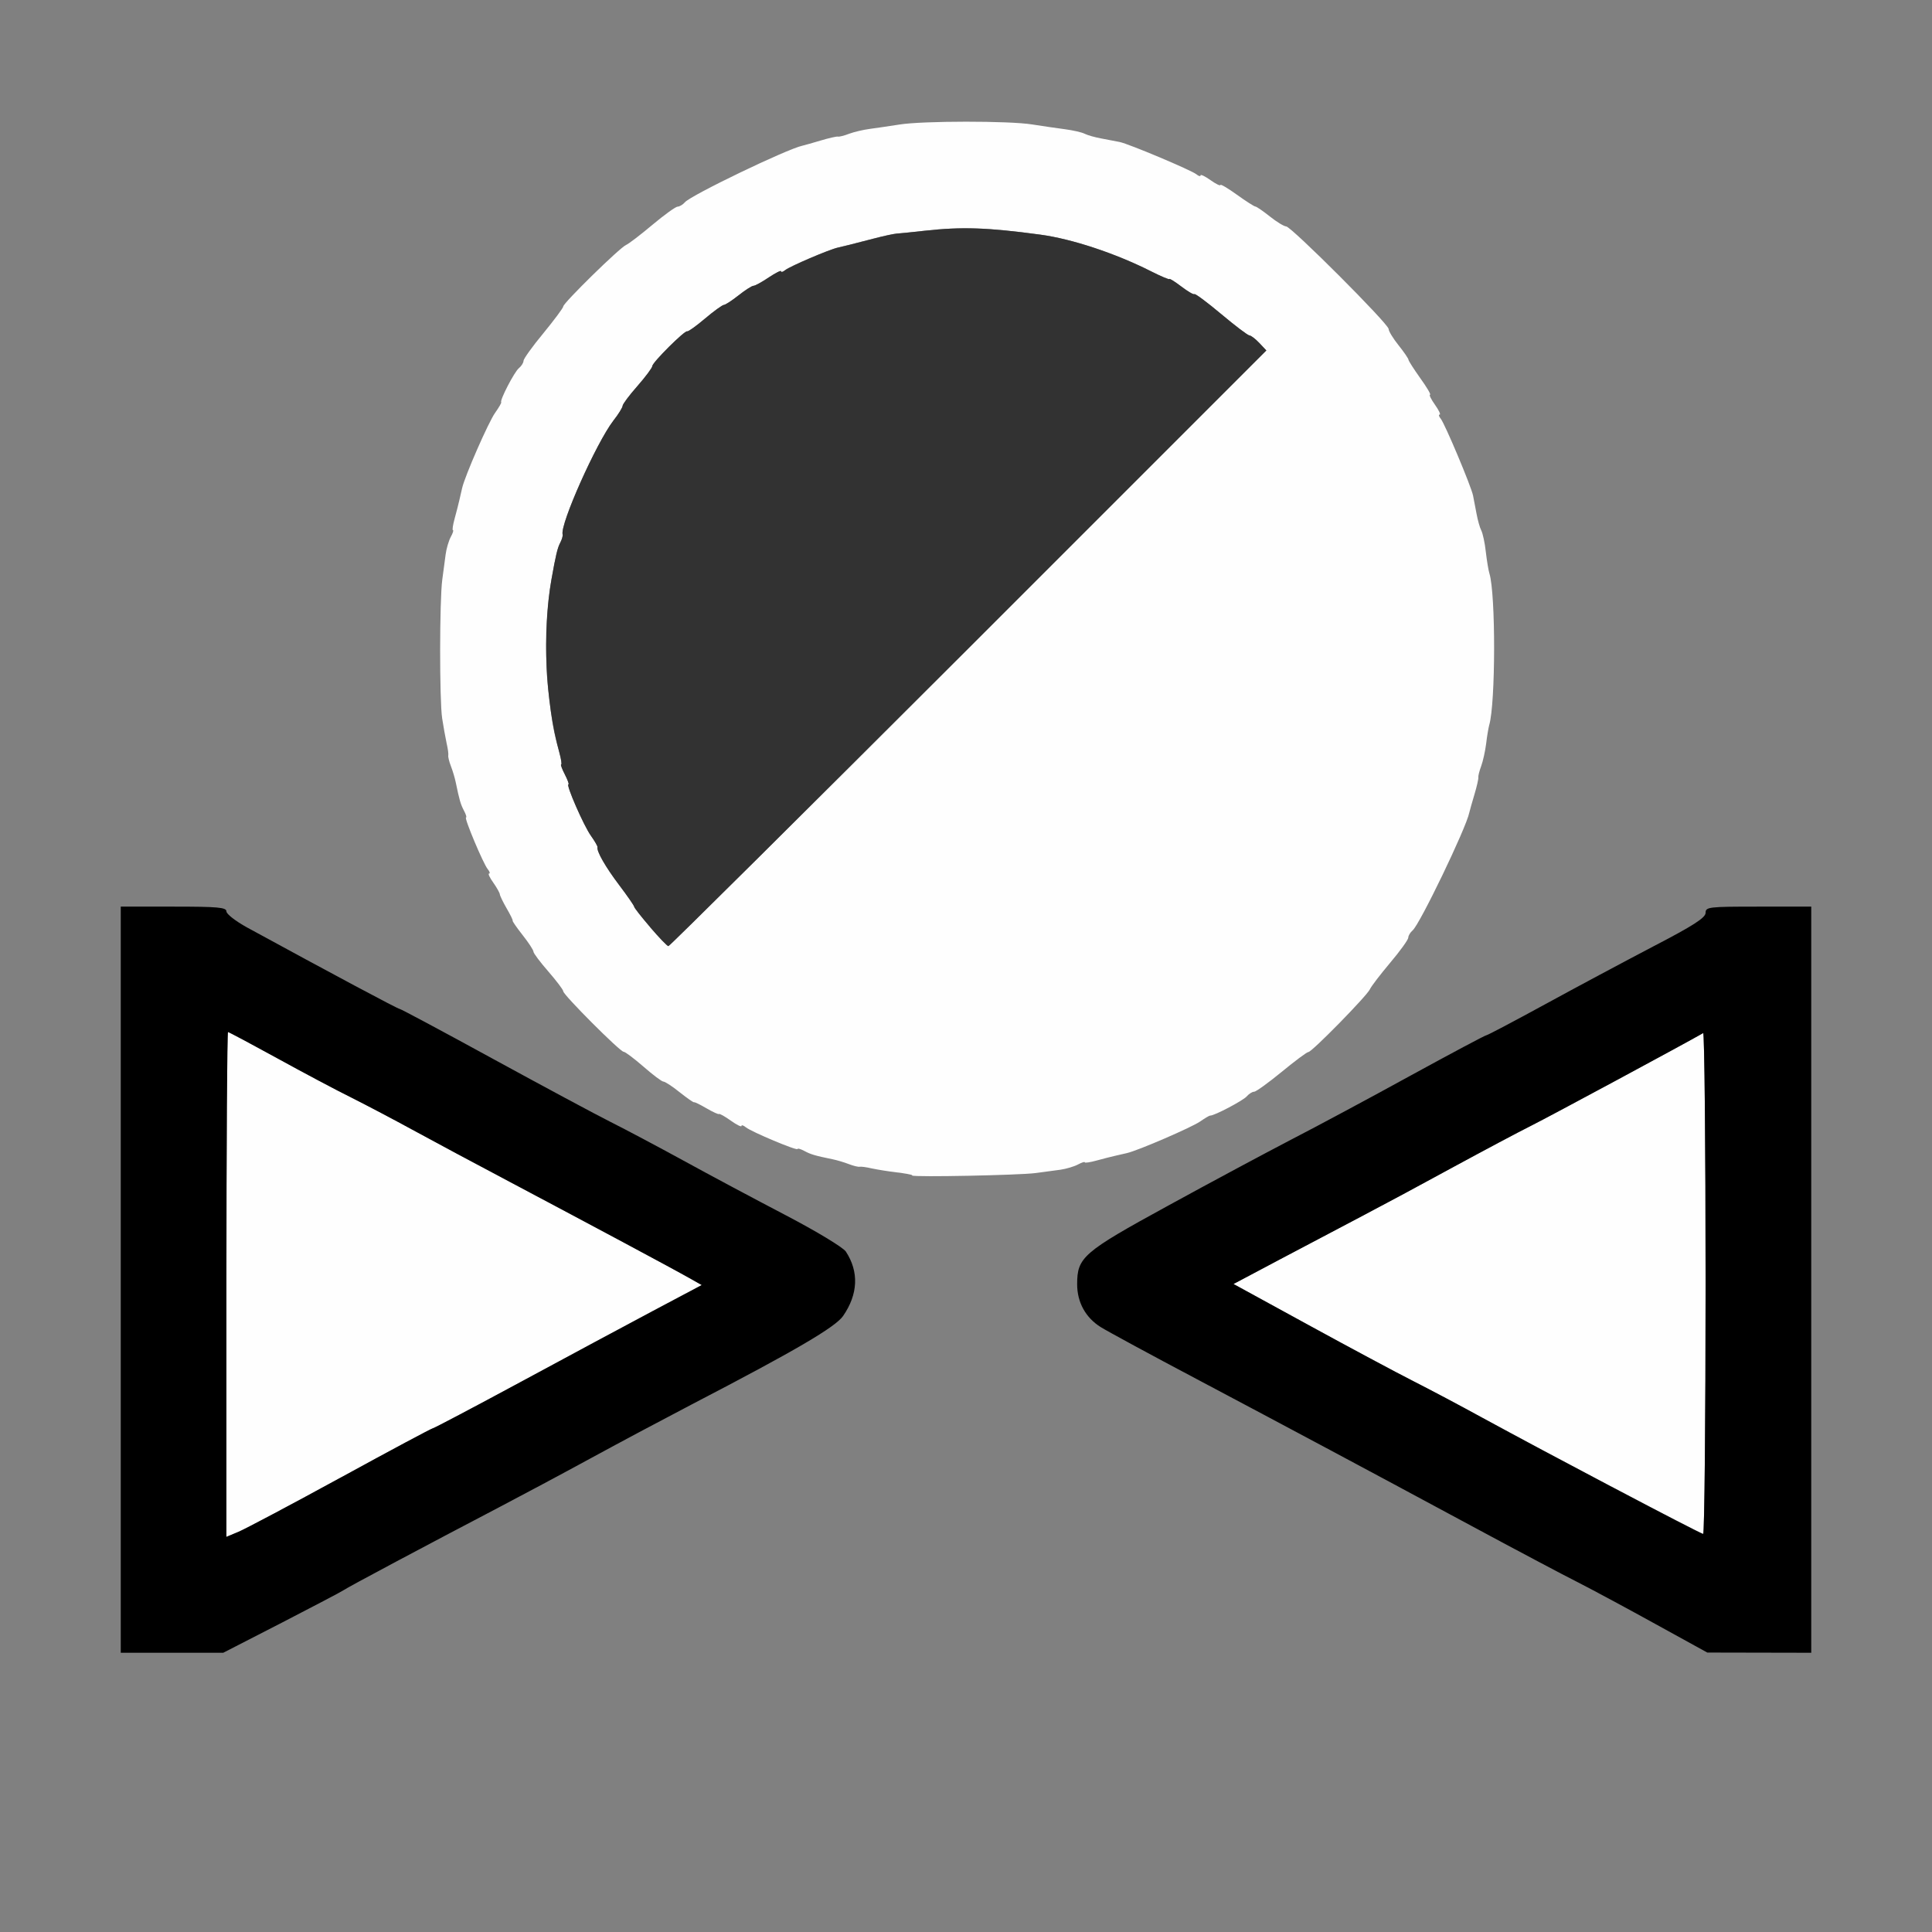 <?xml version="1.0" encoding="UTF-8" standalone="no"?>
<!-- Created with Inkscape (http://www.inkscape.org/) -->

<svg
   version="1.1"
   id="svg2"
   width="1600"
   height="1600"
   viewBox="0 0 1600 1600"
   sodipodi:docname="node_combinehsv.svg"
   inkscape:version="1.2.2 (732a01da63, 2022-12-09)"
   xmlns:inkscape="http://www.inkscape.org/namespaces/inkscape"
   xmlns:sodipodi="http://sodipodi.sourceforge.net/DTD/sodipodi-0.dtd"
   xmlns="http://www.w3.org/2000/svg"
   xmlns:svg="http://www.w3.org/2000/svg"
   xmlns:rdf="http://www.w3.org/1999/02/22-rdf-syntax-ns#"
   xmlns:cc="http://creativecommons.org/ns#"
   xmlns:dc="http://purl.org/dc/elements/1.1/">
  <rect x="0" y="0" width="1600" height="1600" fill="#808080" stroke="none"/>
  <defs
     id="defs6" />
  <sodipodi:namedview
     pagecolor="#808080"
     bordercolor="#666666"
     borderopacity="1"
     objecttolerance="10"
     gridtolerance="10"
     guidetolerance="10"
     inkscape:pageopacity="0"
     inkscape:pageshadow="2"
     inkscape:window-width="1993"
     inkscape:window-height="1009"
     id="namedview4"
     showgrid="false"
     inkscape:zoom="0.5"
     inkscape:cx="385"
     inkscape:cy="180"
     inkscape:window-x="-8"
     inkscape:window-y="-8"
     inkscape:window-maximized="1"
     inkscape:current-layer="NODE_COMBINEHSV"
     inkscape:showpageshadow="0"
     inkscape:pagecheckerboard="true"
     inkscape:deskcolor="#d1d1d1" />
  <g
     id="NODE_COMBINEHSV"
     transform="matrix(87.5,0,0,87.5,100,100)"
     style="stroke-width:0.011">
    <path
       style="fill:none;stroke-width:0"
       d="M 0,15.25 V 14.5 H 0.485 0.97 L 1.524,14.215 c 0.305,-0.157 0.568,-0.295 0.585,-0.308 0.032,-0.024 0.796,-0.431 1.469,-0.783 0.206,-0.108 0.6,-0.319 0.875,-0.468 0.275,-0.15 0.704,-0.378 0.953,-0.508 0.979,-0.509 1.357,-0.731 1.43,-0.836 0.142,-0.207 0.151,-0.419 0.026,-0.609 C 6.836,10.663 6.581,10.51 6.291,10.358 6.002,10.207 5.567,9.975 5.325,9.842 5.082,9.709 4.773,9.544 4.637,9.477 4.502,9.409 4.001,9.14 3.524,8.88 3.048,8.619 2.649,8.406 2.639,8.406 2.622,8.406 1.998,8.073 1.195,7.635 1.088,7.576 1,7.508 1,7.483 1,7.445 0.916,7.438 0.5,7.438 H 0 V 3.719 0 L 3.758,0.004 C 5.996,0.006 7.452,0.018 7.359,0.034 7.273,0.049 7.152,0.069 7.09,0.077 7.028,0.085 6.94,0.106 6.894,0.124 6.848,0.141 6.8,0.153 6.788,0.15 6.776,0.148 6.702,0.164 6.625,0.187 6.548,0.21 6.47,0.232 6.452,0.236 6.308,0.265 5.394,0.705 5.339,0.772 5.32,0.794 5.289,0.813 5.27,0.813 5.25,0.813 5.143,0.891 5.031,0.985 4.92,1.079 4.807,1.165 4.781,1.176 4.722,1.201 4.188,1.725 4.188,1.758 4.188,1.771 4.103,1.885 4,2.011 3.897,2.136 3.812,2.254 3.812,2.272 c 0,0.018 -0.02,0.049 -0.044,0.07 -0.043,0.036 -0.172,0.284 -0.163,0.315 0.002,0.009 -0.026,0.058 -0.062,0.109 -0.063,0.09 -0.285,0.596 -0.311,0.711 -0.007,0.03 -0.018,0.081 -0.026,0.113 C 3.198,3.622 3.179,3.699 3.161,3.762 3.144,3.824 3.136,3.875 3.144,3.875 c 0.008,0 -0.002,0.029 -0.021,0.065 -0.019,0.036 -0.041,0.11 -0.049,0.164 -0.007,0.054 -0.022,0.162 -0.032,0.239 -0.026,0.194 -0.026,1.141 -5.925e-4,1.312 0.012,0.077 0.031,0.183 0.042,0.234 0.012,0.052 0.019,0.104 0.016,0.116 -0.003,0.012 0.008,0.058 0.025,0.102 0.017,0.044 0.037,0.111 0.045,0.15 0.036,0.175 0.047,0.21 0.079,0.271 0.019,0.035 0.028,0.065 0.02,0.065 -0.021,0 0.162,0.438 0.204,0.489 0.019,0.023 0.025,0.042 0.013,0.042 -0.012,0 0.011,0.046 0.051,0.102 0.04,0.056 0.07,0.109 0.066,0.117 -0.003,0.009 0.023,0.065 0.058,0.125 0.035,0.06 0.065,0.116 0.065,0.125 3.5e-6,0.009 0.041,0.067 0.09,0.129 0.05,0.063 0.09,0.126 0.09,0.141 0,0.015 0.063,0.1 0.141,0.188 0.077,0.088 0.141,0.173 0.141,0.188 0,0.034 0.539,0.572 0.574,0.572 0.014,0 0.098,0.063 0.186,0.141 0.088,0.077 0.173,0.141 0.188,0.141 0.015,0 0.085,0.046 0.156,0.102 0.071,0.056 0.132,0.098 0.137,0.095 0.005,-0.004 0.057,0.022 0.117,0.057 0.06,0.035 0.113,0.06 0.118,0.054 0.005,-0.005 0.055,0.023 0.111,0.062 0.056,0.04 0.102,0.063 0.102,0.051 0,-0.012 0.019,-0.006 0.042,0.013 0.051,0.042 0.489,0.225 0.489,0.204 0,-0.008 0.029,5.875e-4 0.065,0.02 0.06,0.032 0.096,0.043 0.271,0.079 0.038,0.008 0.106,0.028 0.15,0.045 0.044,0.017 0.09,0.028 0.102,0.025 0.012,-0.003 0.065,0.004 0.116,0.016 0.052,0.012 0.157,0.031 0.234,0.042 0.172,0.026 1.118,0.025 1.312,-5.937e-4 0.077,-0.01 0.185,-0.025 0.239,-0.032 0.054,-0.007 0.128,-0.029 0.164,-0.049 0.036,-0.019 0.065,-0.029 0.065,-0.021 0,0.008 0.051,1.25e-4 0.113,-0.017 0.062,-0.017 0.14,-0.037 0.172,-0.044 0.032,-0.007 0.083,-0.019 0.113,-0.026 0.105,-0.024 0.618,-0.245 0.695,-0.3 0.043,-0.03 0.089,-0.057 0.102,-0.059 0.058,-0.008 0.305,-0.138 0.338,-0.178 0.02,-0.024 0.051,-0.044 0.07,-0.044 0.018,0 0.136,-0.084 0.261,-0.188 0.126,-0.103 0.24,-0.188 0.253,-0.188 0.033,0 0.556,-0.534 0.582,-0.594 0.011,-0.026 0.097,-0.138 0.191,-0.25 0.094,-0.112 0.171,-0.219 0.172,-0.238 3.37e-4,-0.019 0.019,-0.05 0.041,-0.069 0.066,-0.055 0.506,-0.969 0.536,-1.113 0.004,-0.018 0.026,-0.096 0.049,-0.173 0.023,-0.077 0.04,-0.151 0.037,-0.163 -0.003,-0.012 0.009,-0.06 0.027,-0.106 0.017,-0.046 0.039,-0.141 0.047,-0.212 0.009,-0.071 0.022,-0.15 0.029,-0.176 0.06,-0.207 0.061,-1.242 0.002,-1.435 -0.009,-0.027 -0.024,-0.119 -0.034,-0.204 -0.01,-0.085 -0.03,-0.176 -0.043,-0.203 -0.014,-0.027 -0.034,-0.098 -0.045,-0.159 -0.011,-0.06 -0.026,-0.138 -0.033,-0.172 -0.018,-0.088 -0.267,-0.679 -0.306,-0.727 -0.018,-0.021 -0.022,-0.039 -0.01,-0.039 0.012,0 -0.009,-0.042 -0.045,-0.094 -0.037,-0.052 -0.057,-0.094 -0.046,-0.094 0.011,0 -0.03,-0.07 -0.092,-0.156 C 12.238,2.351 12.188,2.273 12.188,2.262 12.188,2.252 12.145,2.19 12.094,2.125 12.042,2.06 12,1.99 12,1.971 12,1.923 11.077,1 11.029,1 11.01,1 10.94,0.958 10.875,0.906 10.81,0.855 10.748,0.812 10.738,0.812 c -0.01,0 -0.089,-0.051 -0.175,-0.112 -0.086,-0.062 -0.156,-0.103 -0.156,-0.092 0,0.011 -0.042,-0.009 -0.094,-0.046 -0.052,-0.037 -0.094,-0.057 -0.094,-0.045 0,0.012 -0.018,0.007 -0.039,-0.01 C 10.132,0.468 9.541,0.219 9.453,0.201 9.419,0.194 9.341,0.179 9.281,0.168 9.221,0.157 9.15,0.137 9.123,0.123 9.096,0.109 9.011,0.089 8.935,0.08 8.859,0.07 8.727,0.05 8.641,0.035 8.547,0.018 9.992,0.006 12.242,0.004 L 16,0 V 3.719 7.438 h -0.5 c -0.472,0 -0.5,0.003 -0.5,0.06 0,0.046 -0.118,0.121 -0.492,0.317 -0.271,0.141 -0.733,0.389 -1.028,0.55 -0.294,0.161 -0.545,0.293 -0.556,0.293 -0.011,0 -0.333,0.171 -0.715,0.38 C 11.828,9.246 11.319,9.519 11.078,9.643 10.838,9.768 10.311,10.05 9.908,10.271 c -0.801,0.439 -0.856,0.486 -0.856,0.741 2.187e-4,0.171 0.08,0.316 0.222,0.405 0.064,0.04 0.475,0.263 0.913,0.495 0.98,0.519 1.534,0.815 2.562,1.369 0.438,0.236 0.887,0.474 0.997,0.529 0.11,0.055 0.442,0.233 0.739,0.395 L 15.024,14.5 H 15.512 16 V 15.25 16 H 8 0 Z"
       id="path825"
       inkscape:connector-curvature="0" />
    <path
       style="fill:#fefefe;stroke-width:0"
       d="M 1,11.014 C 1,9.7 1.007,8.625 1.015,8.625 c 0.008,0 0.217,0.111 0.464,0.247 0.247,0.136 0.565,0.305 0.707,0.375 0.142,0.071 0.407,0.21 0.59,0.311 0.183,0.1 0.593,0.32 0.911,0.488 0.772,0.409 1.551,0.826 1.695,0.907 l 0.117,0.066 -0.46,0.244 C 4.785,11.398 4.217,11.703 3.776,11.942 3.335,12.18 2.965,12.375 2.955,12.375 c -0.01,0 -0.402,0.209 -0.87,0.465 -0.468,0.256 -0.904,0.487 -0.968,0.514 L 1,13.403 Z m 13.109,1.914 c -0.464,-0.245 -1.012,-0.538 -1.219,-0.651 -0.206,-0.113 -0.502,-0.269 -0.656,-0.348 -0.155,-0.078 -0.601,-0.317 -0.992,-0.531 l -0.711,-0.389 0.445,-0.236 c 0.245,-0.13 0.6,-0.317 0.789,-0.416 0.189,-0.099 0.573,-0.305 0.852,-0.458 C 12.898,9.748 13.228,9.572 13.352,9.51 13.52,9.426 14.794,8.74 14.977,8.635 14.989,8.627 15,9.691 15,10.998 c 0,1.307 -0.011,2.377 -0.023,2.376 -0.013,-3.12e-4 -0.403,-0.201 -0.867,-0.447 z M 7.491,9.98 C 7.485,9.974 7.418,9.962 7.342,9.953 7.265,9.944 7.161,9.927 7.109,9.916 7.058,9.904 7.006,9.897 6.993,9.9 6.981,9.903 6.935,9.892 6.891,9.875 6.847,9.858 6.78,9.838 6.741,9.83 6.566,9.794 6.531,9.783 6.471,9.751 6.435,9.732 6.406,9.723 6.406,9.732 6.406,9.753 5.968,9.569 5.917,9.527 5.894,9.508 5.875,9.502 5.875,9.514 c 0,0.012 -0.046,-0.011 -0.102,-0.051 -0.056,-0.04 -0.106,-0.068 -0.111,-0.062 -0.005,0.005 -0.058,-0.019 -0.118,-0.054 -0.06,-0.035 -0.112,-0.061 -0.117,-0.057 -0.005,0.004 -0.066,-0.039 -0.137,-0.095 C 5.221,9.139 5.151,9.094 5.136,9.094 5.121,9.094 5.036,9.03 4.948,8.953 4.859,8.876 4.775,8.812 4.76,8.812 4.726,8.812 4.188,8.273 4.188,8.239 4.188,8.225 4.124,8.141 4.047,8.052 3.97,7.964 3.906,7.879 3.906,7.864 c 0,-0.015 -0.046,-0.085 -0.102,-0.156 -0.056,-0.071 -0.098,-0.132 -0.095,-0.137 0.004,-0.005 -0.022,-0.057 -0.057,-0.117 C 3.618,7.395 3.589,7.335 3.588,7.322 3.587,7.308 3.559,7.258 3.526,7.211 3.492,7.164 3.474,7.125 3.486,7.125 c 0.012,0 0.006,-0.019 -0.013,-0.042 C 3.431,7.032 3.247,6.594 3.268,6.594 c 0.008,0 -5.875e-4,-0.029 -0.02,-0.065 C 3.217,6.469 3.206,6.434 3.17,6.259 3.162,6.22 3.142,6.153 3.125,6.109 3.108,6.065 3.097,6.019 3.1,6.007 3.103,5.994 3.096,5.942 3.084,5.891 3.073,5.839 3.054,5.734 3.042,5.656 3.016,5.485 3.017,4.538 3.043,4.344 3.053,4.266 3.067,4.159 3.075,4.104 3.082,4.05 3.104,3.976 3.123,3.94 3.143,3.904 3.152,3.875 3.144,3.875 c -0.008,0 -1.25e-4,-0.051 0.017,-0.113 0.017,-0.062 0.037,-0.14 0.044,-0.172 0.007,-0.032 0.019,-0.083 0.026,-0.113 0.026,-0.115 0.248,-0.621 0.311,-0.711 0.037,-0.052 0.063,-0.097 0.059,-0.102 -0.016,-0.016 0.124,-0.287 0.167,-0.322 0.024,-0.02 0.044,-0.051 0.044,-0.07 0,-0.018 0.084,-0.136 0.188,-0.261 0.103,-0.126 0.188,-0.24 0.188,-0.253 0,-0.033 0.534,-0.556 0.594,-0.582 0.026,-0.011 0.138,-0.097 0.25,-0.191 0.112,-0.094 0.219,-0.171 0.238,-0.172 0.019,-3.3875e-4 0.05,-0.019 0.069,-0.041 0.055,-0.066 0.969,-0.506 1.113,-0.536 0.018,-0.004 0.096,-0.026 0.173,-0.049 0.077,-0.023 0.151,-0.04 0.163,-0.037 0.012,0.003 0.06,-0.009 0.106,-0.027 C 6.94,0.106 7.028,0.085 7.09,0.077 7.152,0.069 7.278,0.05 7.369,0.036 7.588,2.2156625e-4 8.41,-1.5645938e-4 8.626,0.035 c 0.094,0.015 0.233,0.035 0.309,0.045 0.076,0.01 0.16,0.029 0.188,0.043 0.027,0.014 0.098,0.034 0.159,0.045 0.06,0.011 0.138,0.026 0.172,0.033 0.088,0.018 0.679,0.267 0.727,0.306 0.021,0.018 0.039,0.022 0.039,0.01 0,-0.012 0.042,0.008 0.094,0.045 0.052,0.037 0.094,0.057 0.094,0.046 0,-0.011 0.07,0.03 0.156,0.092 0.086,0.062 0.165,0.112 0.175,0.112 0.01,0 0.072,0.042 0.137,0.094 0.065,0.052 0.135,0.094 0.154,0.094 C 11.077,1 12,1.923 12,1.971 c 0,0.02 0.042,0.089 0.094,0.154 0.052,0.065 0.094,0.127 0.094,0.137 0,0.01 0.051,0.089 0.112,0.175 0.062,0.086 0.103,0.156 0.092,0.156 -0.011,0 0.009,0.042 0.046,0.094 0.037,0.052 0.057,0.094 0.045,0.094 -0.012,0 -0.007,0.018 0.01,0.039 0.039,0.047 0.288,0.639 0.306,0.727 0.007,0.034 0.022,0.112 0.033,0.172 0.011,0.06 0.031,0.132 0.045,0.159 0.014,0.027 0.034,0.118 0.043,0.203 0.01,0.085 0.025,0.176 0.034,0.204 0.06,0.193 0.059,1.228 -0.002,1.435 -0.007,0.026 -0.021,0.105 -0.029,0.176 -0.009,0.071 -0.03,0.166 -0.047,0.212 -0.017,0.046 -0.029,0.093 -0.027,0.106 0.003,0.012 -0.014,0.086 -0.037,0.163 -0.023,0.077 -0.045,0.155 -0.049,0.173 -0.029,0.144 -0.469,1.058 -0.536,1.113 -0.022,0.019 -0.041,0.05 -0.041,0.069 -3.37e-4,0.019 -0.078,0.127 -0.172,0.238 -0.094,0.112 -0.18,0.224 -0.191,0.25 -0.026,0.06 -0.549,0.594 -0.582,0.594 -0.014,0 -0.127,0.084 -0.253,0.188 -0.126,0.103 -0.243,0.188 -0.261,0.188 -0.018,0 -0.049,0.02 -0.07,0.044 -0.033,0.039 -0.306,0.183 -0.346,0.182 -0.009,-2.188e-4 -0.051,0.025 -0.094,0.055 -0.078,0.055 -0.591,0.277 -0.695,0.3 -0.03,0.007 -0.081,0.018 -0.113,0.026 -0.032,0.007 -0.11,0.027 -0.172,0.044 -0.062,0.017 -0.113,0.025 -0.113,0.017 0,-0.008 -0.029,0.002 -0.065,0.021 -0.036,0.019 -0.11,0.041 -0.164,0.049 -0.054,0.007 -0.162,0.022 -0.239,0.032 -0.155,0.02 -1.149,0.04 -1.166,0.023 z m 0.532,-4.987 2.819,-2.819 -0.067,-0.071 c -0.037,-0.039 -0.079,-0.071 -0.093,-0.071 -0.014,0 -0.134,-0.091 -0.267,-0.202 C 10.283,1.718 10.169,1.633 10.161,1.641 10.154,1.648 10.099,1.615 10.038,1.569 9.977,1.522 9.926,1.49 9.924,1.498 9.923,1.505 9.845,1.472 9.75,1.424 9.415,1.255 9.001,1.118 8.703,1.078 8.205,1.01 7.962,1.002 7.609,1.041 7.489,1.054 7.37,1.066 7.344,1.068 7.318,1.069 7.22,1.09 7.125,1.115 6.908,1.172 6.857,1.184 6.787,1.2 6.703,1.219 6.334,1.377 6.289,1.413 6.268,1.431 6.25,1.436 6.25,1.425 6.25,1.413 6.198,1.44 6.133,1.483 6.069,1.527 6.004,1.562 5.989,1.562 c -0.015,0 -0.079,0.041 -0.141,0.09 -0.063,0.05 -0.126,0.091 -0.14,0.091 -0.014,3.866e-4 -0.095,0.059 -0.179,0.13 C 5.446,1.944 5.37,1.998 5.361,1.993 5.34,1.981 5.031,2.288 5.031,2.322 5.031,2.337 4.968,2.422 4.891,2.51 4.813,2.598 4.75,2.683 4.75,2.698 4.75,2.713 4.711,2.777 4.662,2.839 4.501,3.049 4.158,3.817 4.182,3.915 4.186,3.929 4.175,3.964 4.16,3.993 4.134,4.042 4.118,4.107 4.076,4.344 4.025,4.632 4.011,5.081 4.045,5.375 c 0.038,0.334 0.049,0.398 0.107,0.605 0.017,0.062 0.025,0.113 0.017,0.113 -0.008,0 0.008,0.042 0.035,0.094 0.027,0.052 0.042,0.094 0.034,0.094 -0.026,0 0.144,0.389 0.211,0.484 0.037,0.052 0.065,0.101 0.063,0.109 -0.009,0.04 0.076,0.188 0.206,0.359 0.078,0.103 0.142,0.195 0.142,0.205 0,0.026 0.302,0.374 0.324,0.374 0.011,0 1.288,-1.269 2.839,-2.819 z"
       id="path823"
       inkscape:connector-curvature="0" />
    <path
       style="fill:#323232;stroke-width:0"
       d="M 5.012,7.634 C 4.928,7.536 4.859,7.448 4.859,7.439 c 0,-0.009 -0.064,-0.102 -0.142,-0.205 C 4.588,7.063 4.503,6.915 4.512,6.875 4.514,6.866 4.485,6.817 4.449,6.766 4.381,6.671 4.211,6.281 4.237,6.281 c 0.008,0 -0.008,-0.042 -0.034,-0.094 -0.027,-0.052 -0.042,-0.094 -0.035,-0.094 0.008,0 -1.562e-4,-0.051 -0.017,-0.113 C 4.018,5.497 3.988,4.84 4.076,4.344 4.118,4.107 4.134,4.042 4.16,3.993 4.175,3.964 4.186,3.929 4.182,3.915 4.158,3.817 4.501,3.049 4.662,2.839 4.711,2.777 4.75,2.713 4.75,2.698 4.75,2.683 4.813,2.598 4.891,2.51 4.968,2.422 5.031,2.337 5.031,2.322 c 0,-0.034 0.309,-0.341 0.33,-0.329 0.008,0.005 0.084,-0.049 0.168,-0.12 0.084,-0.071 0.165,-0.129 0.179,-0.13 0.014,-3.865e-4 0.077,-0.041 0.14,-0.091 0.063,-0.05 0.126,-0.09 0.141,-0.09 0.015,0 0.08,-0.036 0.144,-0.079 C 6.198,1.44 6.25,1.413 6.25,1.425 c 0,0.011 0.018,0.006 0.039,-0.011 0.045,-0.036 0.413,-0.194 0.498,-0.213 0.07,-0.016 0.121,-0.029 0.338,-0.085 0.095,-0.025 0.193,-0.046 0.219,-0.048 0.026,-0.001 0.145,-0.013 0.266,-0.027 0.353,-0.039 0.595,-0.03 1.094,0.037 0.298,0.04 0.711,0.177 1.047,0.347 0.095,0.048 0.173,0.081 0.174,0.073 0.001,-0.007 0.052,0.025 0.113,0.071 0.061,0.047 0.117,0.079 0.124,0.072 0.007,-0.007 0.121,0.078 0.254,0.189 0.132,0.111 0.252,0.202 0.267,0.202 0.014,0 0.056,0.032 0.093,0.071 l 0.067,0.071 -2.819,2.819 C 6.472,6.544 5.194,7.812 5.183,7.812 c -0.011,0 -0.088,-0.08 -0.172,-0.178 z"
       id="path821"
       inkscape:connector-curvature="0" />
    <path
       style="fill:#000000;stroke-width:0"
       d="M 0,10.969 V 7.438 H 0.5 C 0.916,7.438 1,7.445 1,7.483 1,7.508 1.088,7.576 1.195,7.635 1.998,8.073 2.622,8.406 2.639,8.406 c 0.011,0 0.409,0.213 0.886,0.474 0.476,0.26 0.977,0.529 1.113,0.597 0.136,0.068 0.445,0.232 0.688,0.365 0.242,0.133 0.677,0.365 0.966,0.516 0.291,0.152 0.546,0.306 0.571,0.345 0.125,0.191 0.116,0.403 -0.026,0.609 -0.072,0.105 -0.45,0.327 -1.43,0.836 -0.249,0.13 -0.678,0.358 -0.953,0.508 -0.275,0.15 -0.669,0.36 -0.875,0.468 -0.673,0.352 -1.437,0.759 -1.469,0.783 -0.017,0.013 -0.281,0.151 -0.585,0.308 L 0.97,14.5 H 0.485 0 Z m 2.084,1.872 C 2.553,12.584 2.944,12.375 2.955,12.375 c 0.01,0 0.38,-0.195 0.821,-0.433 0.441,-0.238 1.009,-0.543 1.263,-0.678 l 0.46,-0.244 -0.117,-0.066 C 5.239,10.872 4.459,10.455 3.688,10.046 3.37,9.878 2.959,9.658 2.776,9.558 2.593,9.458 2.327,9.318 2.186,9.247 2.044,9.177 1.726,9.008 1.479,8.872 1.231,8.736 1.023,8.625 1.015,8.625 1.007,8.625 1,9.7 1,11.014 v 2.389 l 0.117,-0.049 c 0.064,-0.027 0.5,-0.258 0.968,-0.514 z M 14.531,14.231 C 14.265,14.084 13.934,13.906 13.797,13.836 13.659,13.767 13.188,13.517 12.75,13.281 11.717,12.725 11.163,12.429 10.188,11.912 9.749,11.68 9.338,11.457 9.274,11.417 9.132,11.328 9.052,11.183 9.052,11.012 9.052,10.757 9.107,10.709 9.908,10.271 10.311,10.05 10.838,9.768 11.078,9.643 11.319,9.519 11.828,9.246 12.21,9.036 12.592,8.827 12.913,8.656 12.924,8.656 c 0.011,0 0.261,-0.132 0.556,-0.293 0.294,-0.161 0.757,-0.408 1.028,-0.55 C 14.882,7.619 15,7.543 15,7.497 15,7.441 15.028,7.438 15.5,7.438 H 16 V 10.969 14.5 L 15.508,14.499 15.016,14.498 14.531,14.231 Z M 15,10.998 C 15,9.691 14.989,8.627 14.977,8.635 14.794,8.74 13.52,9.426 13.352,9.51 c -0.124,0.062 -0.455,0.238 -0.734,0.39 -0.28,0.153 -0.663,0.359 -0.852,0.458 -0.189,0.099 -0.544,0.286 -0.789,0.416 l -0.445,0.236 0.711,0.389 c 0.391,0.214 0.838,0.453 0.992,0.531 0.155,0.078 0.45,0.235 0.656,0.348 0.607,0.332 2.06,1.097 2.086,1.098 C 14.989,13.375 15,12.305 15,10.998 Z"
       id="path819"
       inkscape:connector-curvature="0" />
  </g>
</svg>
